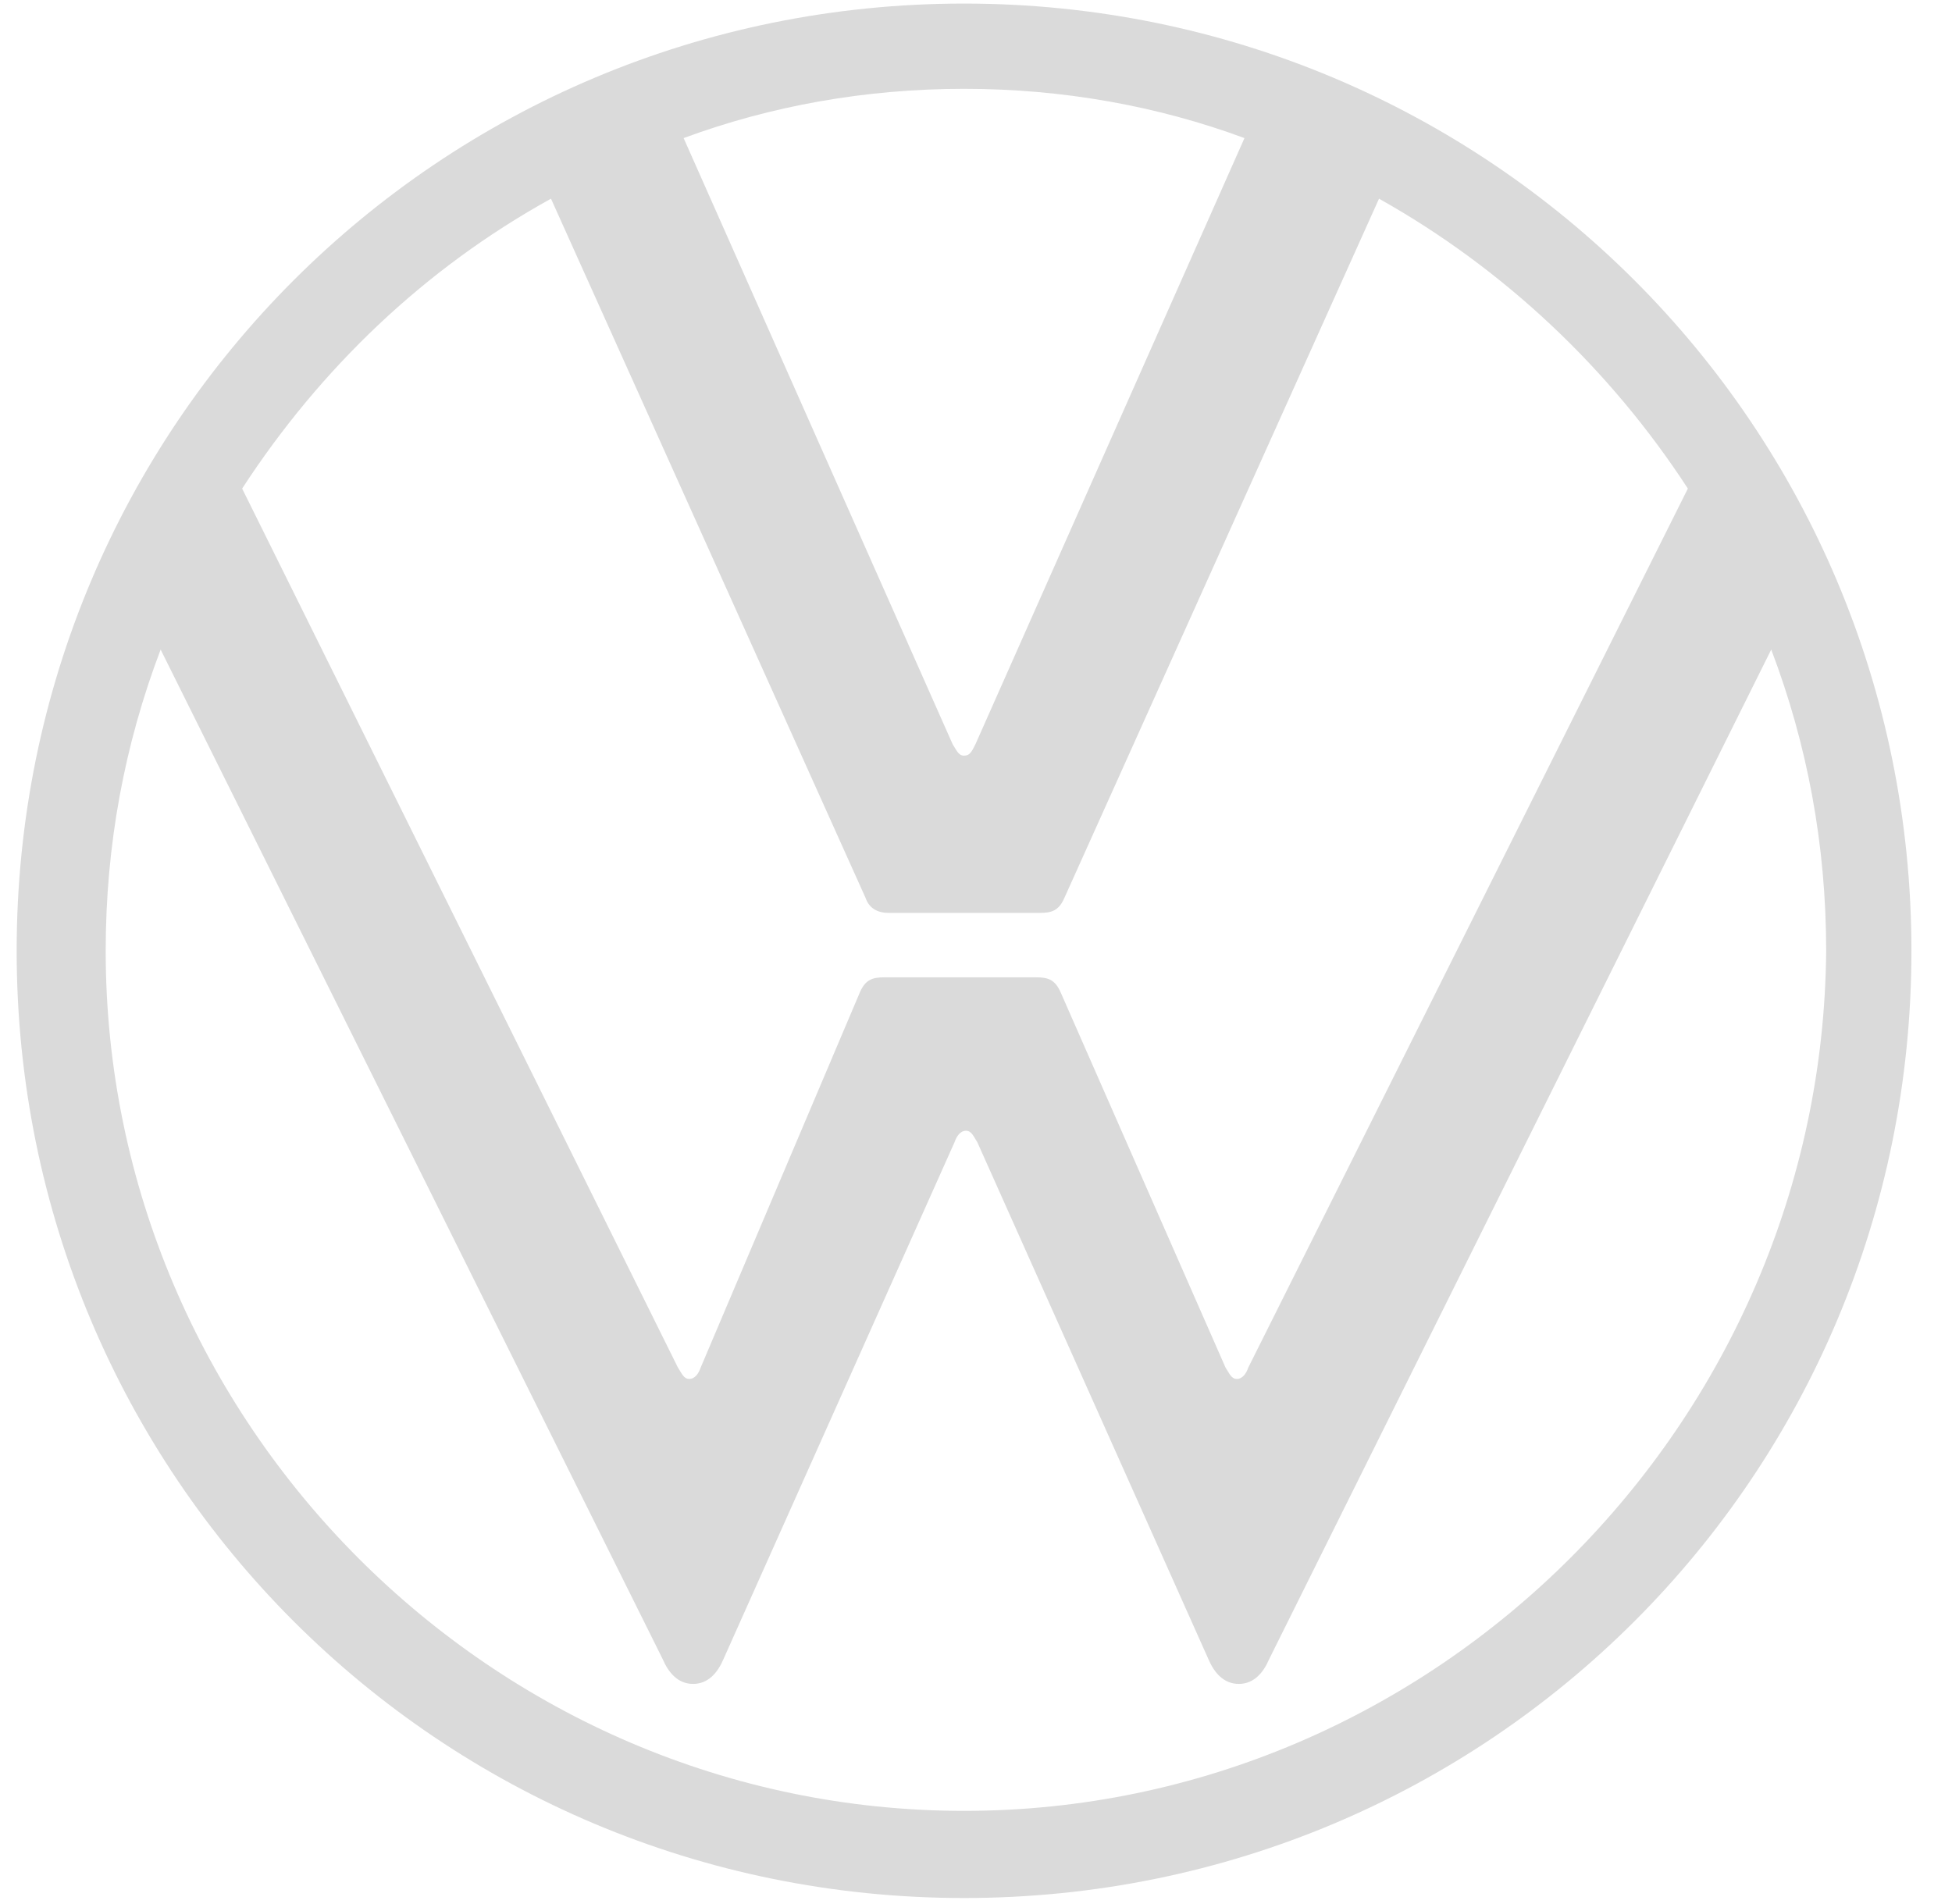 <svg width="41" height="40" viewBox="0 0 41 40" fill="#DADADA" xmlns="http://www.w3.org/2000/svg">
    <g id="Volkswagen_logo_2019" clip-path="url(#clip0_4299_1724)">
        <g id="Group">
            <g id="Group_2">
                <g id="Group_3">
                    <path id="Vector"
                        d="M20.249 38.043C10.339 38.043 2.22 29.884 2.22 19.974C2.22 17.746 2.618 15.636 3.374 13.646L13.921 34.859C14.04 35.138 14.239 35.376 14.558 35.376C14.876 35.376 15.075 35.138 15.194 34.859L20.05 23.994C20.09 23.875 20.169 23.755 20.289 23.755C20.408 23.755 20.448 23.875 20.527 23.994L25.383 34.859C25.502 35.138 25.701 35.376 26.02 35.376C26.338 35.376 26.537 35.138 26.656 34.859L37.203 13.646C37.959 15.636 38.357 17.746 38.357 19.974C38.278 29.884 30.159 38.043 20.249 38.043ZM20.249 15.875C20.129 15.875 20.09 15.756 20.01 15.636L14.359 2.901C16.189 2.224 18.179 1.866 20.249 1.866C22.318 1.866 24.308 2.224 26.139 2.901L20.488 15.636C20.408 15.796 20.368 15.875 20.249 15.875ZM14.478 28.969C14.359 28.969 14.319 28.849 14.239 28.73L5.086 10.264C6.717 7.756 8.906 5.647 11.573 4.174L18.179 18.86C18.259 19.099 18.458 19.178 18.657 19.178H21.841C22.079 19.178 22.239 19.139 22.358 18.86L28.965 4.174C31.591 5.647 33.82 7.756 35.452 10.264L26.219 28.73C26.179 28.849 26.099 28.969 25.98 28.969C25.86 28.969 25.821 28.849 25.741 28.73L22.279 20.85C22.159 20.571 22 20.532 21.761 20.532H18.577C18.338 20.532 18.179 20.571 18.06 20.85L14.717 28.73C14.677 28.849 14.597 28.969 14.478 28.969ZM20.249 39.874C31.273 39.874 40.148 30.998 40.148 19.974C40.148 8.95 31.273 0.075 20.249 0.075C9.225 0.075 0.35 8.95 0.35 19.974C0.35 30.998 9.225 39.874 20.249 39.874Z" />
                </g>
            </g>
        </g>
    </g>
    <defs>
        <clipPath id="clip0_4299_1724">
            <rect width="40" height="40" transform="translate(0.215)" />
        </clipPath>
    </defs>
</svg>